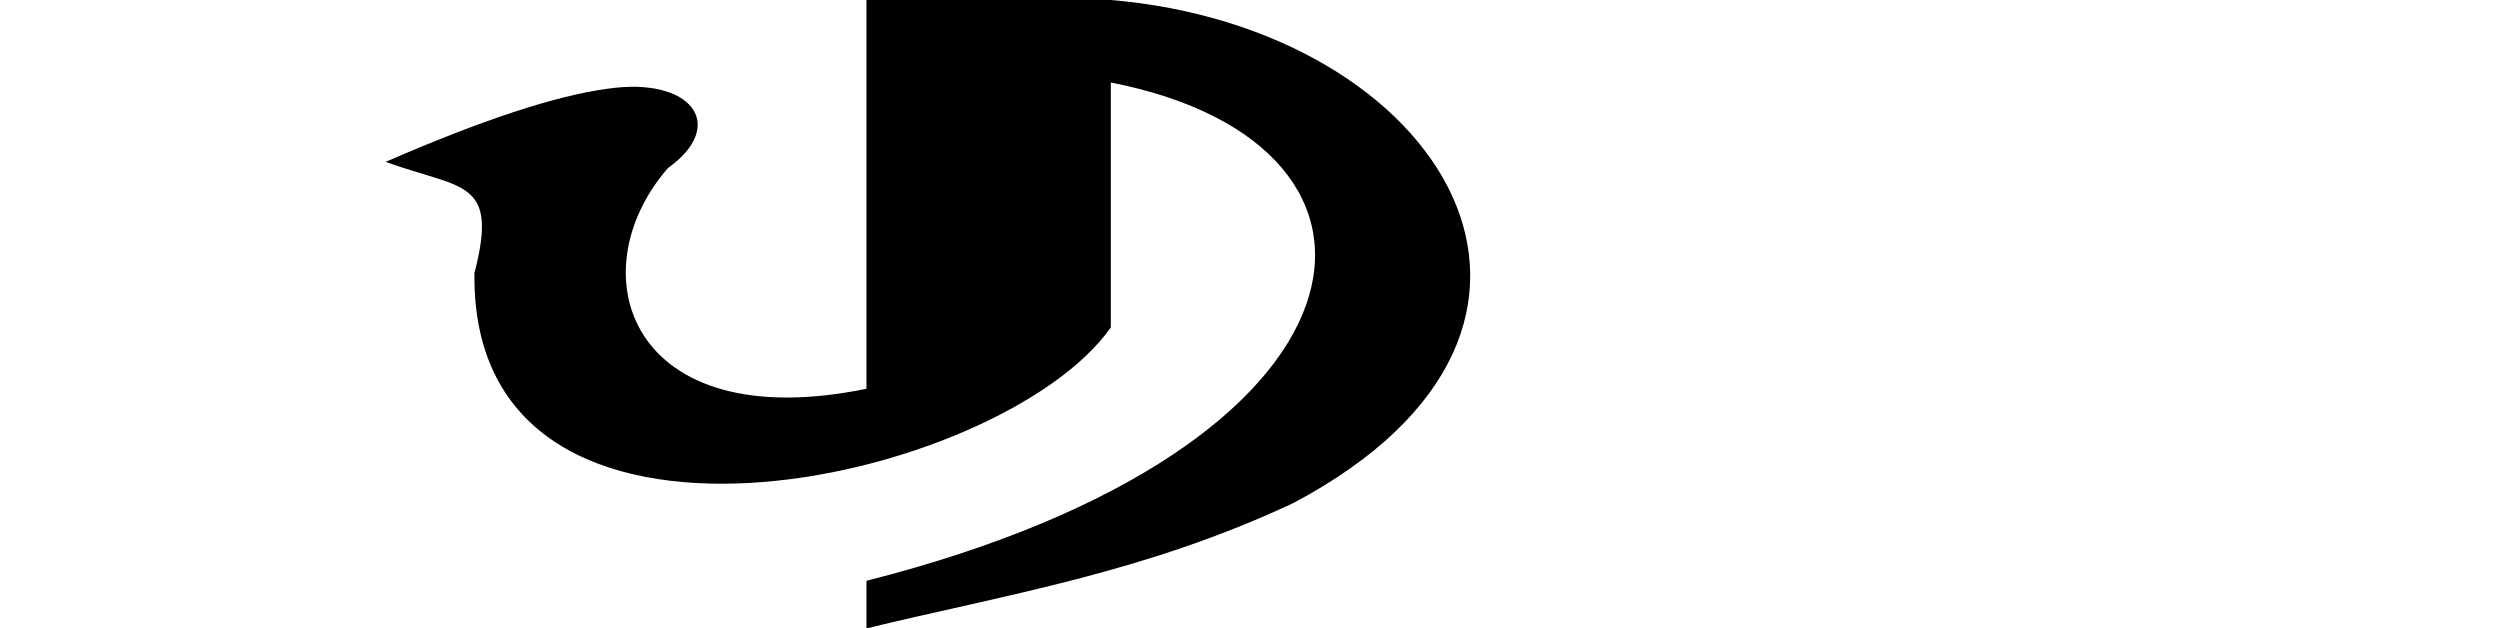 <?xml version="1.0" encoding="UTF-8" standalone="no"?>
<!-- Created with Inkscape (http://www.inkscape.org/) -->

<svg
   xmlns:dc="http://purl.org/dc/elements/1.1/"
   xmlns:cc="http://creativecommons.org/ns#"
   xmlns:rdf="http://www.w3.org/1999/02/22-rdf-syntax-ns#"
   xmlns:svg="http://www.w3.org/2000/svg"
   xmlns="http://www.w3.org/2000/svg"
   xmlns:sodipodi="http://sodipodi.sourceforge.net/DTD/sodipodi-0.dtd"
   xmlns:inkscape="http://www.inkscape.org/namespaces/inkscape"
   width="2048"
   height="514.78"
   id="svg3100"
   version="1.1"
   inkscape:version="0.48.0 r9654"
   sodipodi:docname="p.svg">
  <defs
     id="defs3102" />
  <sodipodi:namedview
     id="base"
     pagecolor="#ffffff"
     bordercolor="#666666"
     borderopacity="1.0"
     inkscape:pageopacity="0.0"
     inkscape:pageshadow="2"
     inkscape:zoom="0.48144531"
     inkscape:cx="1024"
     inkscape:cy="284.55984"
     inkscape:document-units="px"
     inkscape:current-layer="layer1"
     showgrid="false"
     showguides="true"
     inkscape:guide-bbox="true"
     inkscape:window-width="1147"
     inkscape:window-height="839"
     inkscape:window-x="1856"
     inkscape:window-y="20"
     inkscape:window-maximized="0">
    <sodipodi:guide
       orientation="1,0"
       position="910,260"
       id="guide3115" />
    <sodipodi:guide
       orientation="1,0"
       position="713,328.571"
       id="guide3117" />
  </sodipodi:namedview>
  <g
     inkscape:label="Layer 1"
     inkscape:groupmode="layer"
     id="layer1"
     transform="translate(0,-537.582)">
    <path
       style="fill:#000000;stroke:none"
       d="m 709.807,537.58 200.193,0 c 271.691,22.997 423.8,266.887 149.495,412.085 -121.641,57.084 -234.523,74.753 -349.688,102.696 l 0,-38.999 C 1140.061,904.285 1173.027,656.509 910,605.178 l 0,200.599 C 819.869,934.133 385.046,1032.042 388.668,761.23 c 20.077,-77.348 -10.204,-68.274 -72.748,-91.055 78.242,-34.04 139.194,-54.248 181.977,-59.92 68.362,-10.031 98.711,29.671 49.193,65.099 -74.651,86.006 -31.33,220.469 162.716,180.715 z"
       id="path3087"
       inkscape:connector-curvature="0"
       sodipodi:nodetypes="ccccccccccccc" />
  </g>
</svg>
